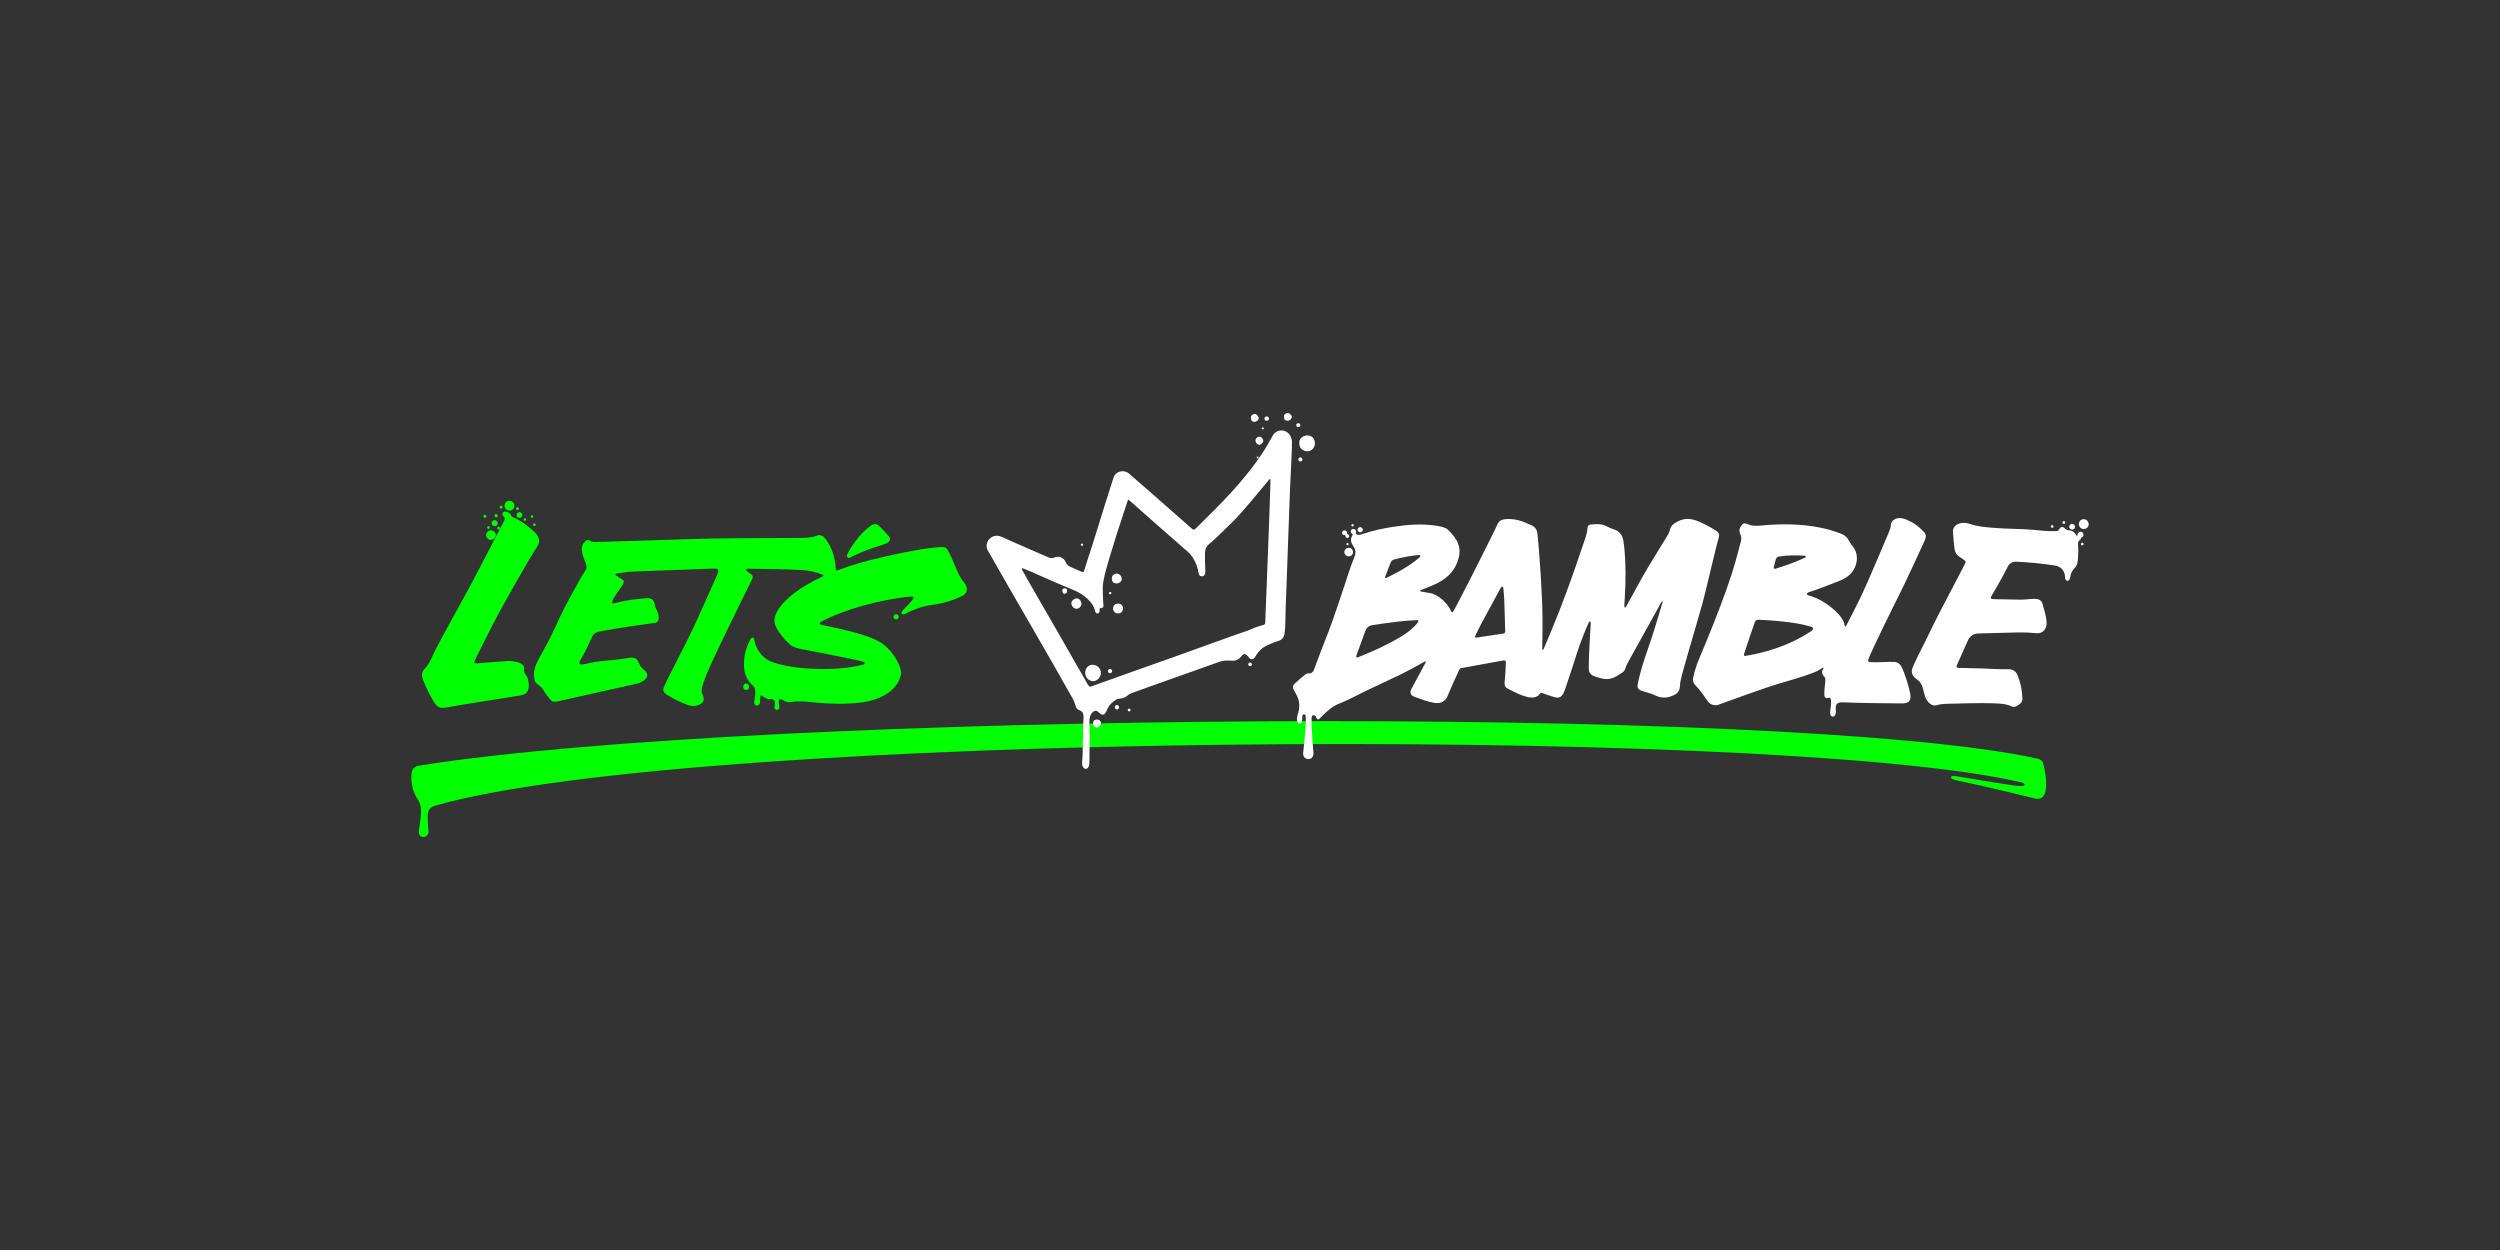 <?xml version="1.0" encoding="UTF-8"?>
<svg xmlns="http://www.w3.org/2000/svg" version="1.1" viewBox="0 0 1000 500">
  <rect x="0" y="0" width="1000" height="500" fill="#333333" stroke="none"/>
  <defs>
    <style>
      .cls-1 {
        fill: lime;
      }

      .cls-2 {
        fill: #fff;
      }
    </style>
  </defs>
  <!-- Generator: Adobe Illustrator 28.7.1, SVG Export Plug-In . SVG Version: 1.2.0 Build 142)  -->
  <g>
    <g id="Layer_1">
      <g>
        <path class="cls-1" d="M171.07,326.43c0,2.15.11,4.1.31,6.03.15,1.46-1.01,2.38-2.03,2.35s-2.04-.77-1.8-2.58c.33-2.57.85-5.25.86-7.87,0-1.37-.3-3.08-1.17-4.38-2.08-3.11-2.95-6.62-2.65-10.37.16-1.98,1.22-3.08,3.19-3.39,136.79-21.63,547.53-24.62,647.2-2.78,1.12.25,1.99.83,2.3,1.98,1.91,7.09,1,11.06.78,11.68-.72,1.96-1.95,2.81-4.24,2.26-4.56-1.1-19.4-4.81-31.59-7.3-2.39-.49-2.58-2.01.12-1.61,1.9.28,12.96,2.21,23.24,3.76,1,.15,2,.17,3,.2,1.4.04,1.83-1,.15-1.41-1.25-.3-2.5-.56-3.76-.83-102.13-21.77-526.16-19.65-630.71,10.03-2.46.7-3.17,1.88-3.18,4.23ZM206.76,204.01c.34.14.62.02.76-.34.13-.33,0-.56-.32-.71-.35-.11-.63,0-.76.34-.12.32,0,.59.32.71ZM200.23,203.38c.35.14.6,0,.78-.4.06-.29-.02-.58-.37-.69-.35-.11-.62.05-.74.39-.1.31.01.57.33.7ZM199.19,211.77c.33.17.6.03.79-.28.09-.34.04-.62-.31-.77-.32-.14-.57-.04-.72.26-.16.33-.08.63.25.79ZM203,204.07c1.02.45,2.18.02,2.61-.99.44-1-.03-2.18-1.04-2.61-1-.43-2.2.05-2.61,1.04-.41.97.05,2.11,1.03,2.55ZM206.7,205.61c-.24.6.04,1.25.65,1.49.6.24,1.25-.04,1.49-.64.24-.6-.04-1.25-.64-1.49-.6-.24-1.26.04-1.5.64ZM213.57,210.39c.3.11.52,0,.67-.28.09-.32.02-.58-.31-.71-.29-.11-.54,0-.66.28-.14.32-.03.57.3.7ZM209.74,208.28c.28.14.51.07.69-.21.12-.3.1-.57-.23-.73-.28-.13-.53-.05-.69.21-.18.31-.07.57.23.73ZM339.13,223.1c.42.18.8.03,1.3-.27,1.06-.66,6.6-3.03,9.89-4.06,1.47-.46,2.98-.84,4.39-1.5,1.35-.63,1.69-1.68.78-2.79-1.22-1.49-2.54-2.9-3.94-4.22-.73-.69-1.65-.8-2.56-.38-1.26.57-6.62,4.89-10.05,11.79-.32.65-.19,1.26.21,1.43ZM212.6,207.09c.32.11.58.02.7-.3.12-.29,0-.53-.28-.66-.32-.14-.57-.03-.7.3-.12.3,0,.51.28.66ZM298.85,273.48c-.55-.22-1.21.06-1.44.62-.29.7-.03,1.56.55,1.8.6.25,1.39-.07,1.63-.66.25-.63-.11-1.51-.74-1.76ZM209.67,267.24c.05-2.16-4.02-2.99-6.95-2.81-1.86.11-3.72.23-5.58.38-2.05.16-4.1.38-6.15.54-1.34.1-1.47-.11-.98-1.37.32-.81,7.04-14.15,9.37-18.47,2.35-4.35,12.3-22.09,15.58-27.01,1.32-1.97.56-4.2-1.19-5.76-2.47-2.19-5-4.29-8.07-5.64-.4-.17-.97-.34-1.1-.65-.33-.79-.74-1.28-1.6-1.59-.73-.26-1.34-.44-1.76.09-.44.55-.37,1.15.26,1.72.44.4.53.84.3,1.37-.33.75-10.53,20.28-13.21,25.37-2.5,4.74-12.36,22.3-14.52,26.75-1.26,2.6-2.25,5.34-4.35,7.5-1.1,1.13-1.12,2.68-.55,4.18,1.18,3.07,2.63,5.99,4.34,8.8,1.41,2.31,2.5,2.83,5.14,2.34,7.56-1.4,15.17-2.48,22.75-3.72,2.3-.37,4.6-.73,6.89-1.12,2.17-.37,3.2-1.62,3.22-3.81.01-1.66-.22-3.26-1.32-4.59-.71-.85-.55-1.67-.53-2.5ZM198.24,206.9c.35.09.64.03.78-.33.16-.41-.04-.71-.4-.88-.34-.15-.64-.01-.76.32-.16.4.05.69.39.88ZM357.49,246.32c-.22.51,0,1.11.51,1.34.53.25,1.16.01,1.39-.53.23-.53-.04-1.17-.58-1.38-.52-.2-1.1.04-1.32.56ZM193.68,207.04c.38.12.67.02.84-.35.14-.31.06-.59-.25-.74-.36-.18-.67-.08-.85.28-.17.34-.06.61.26.8ZM195.58,215.78c.98.44,2.17-.04,2.61-1.06.39-.92-.05-1.98-1.02-2.41-.99-.44-2.15-.01-2.57.96-.41.94.03,2.08.98,2.51ZM197.4,210.38c.59.24,1.33-.07,1.58-.65.25-.6-.04-1.31-.64-1.58-.6-.27-1.32,0-1.59.6-.28.62.02,1.38.65,1.63ZM195.21,211.52c.32.09.56-.02.67-.35.1-.3-.03-.53-.32-.64-.34-.13-.57.01-.68.34-.1.3.02.51.32.65ZM385.59,232.97c-1.26-1.51-2.11-3.24-2.88-5.03-1.26-2.96-2.88-6.75-3.59-7.84-.76-1.19-1.11-1.28-2.19-1.27-6.66.03-23.7,3.7-32.69,6.25-3.32.94-6.43,1.98-9.34,3.08-.43.16-.55-.04-.57-.47-.19-5.42-2.41-10.41-4.68-12.79-.67-.7-1.77-1.09-2.69-.71-2.36.98-4.82.95-7.29.98-15.2.15-30.41-.03-45.61.52-12.05.44-24.11.75-36.17,1.12-.68.02-1.29-.11-1.85-.5-.69-.49-1.21-.47-1.83.1-1.17,1.09-1.69,2.2-1.44,4.04.23,1.71.86,3.11,1.52,4.92.36.99.5,1.93-.12,2.84-1.43,2.08-2.59,4.33-3.83,6.52-3.06,5.4-5.89,10.92-8.44,16.59-1.95,4.34-4.34,8.45-6.58,12.64-1.35,2.52-2.22,5.17-1.48,8.1.15.57.39,1,.86,1.37.91.72,1.96,1.36,2.52,2.38.73,1.33,1.66,2.49,2.59,3.67.91,1.15,1.65,1.46,3.1,1.11.93-.22,20.29-4.57,30.81-6.9,1.36-.3,2.69-.65,3.83-1.51,1.75-1.32,1.81-2.68.2-4.13-.25-.23-1.69-1.25-2.11-2.62-.58-1.95-1.97-2.67-3.96-2.31-3.9.69-7.83,1-11.76,1.37-2.3.22-4.51.91-6.79,1.25-1.39.21-1.87-.36-.81-2.03,1.73-2.74,3.09-5.88,4.42-8.8.56-1.22,1.44-2.02,2.81-2.28,8.42-1.55,19.55-3.14,22.33-3.48,1.18-.14,1.61-.76,1.62-1.95.02-1.16-.26-2.26-.86-3.27-.4-.68-.65-1.39-.76-2.18-.23-1.7-1.27-2.57-2.98-2.51-.94.03-1.88.2-2.82.27-3.17.24-7.39.95-10.3,1.77-.93.26-1.04-.05-.78-.97.46-1.59,3.39-4.98,4.14-6.56.61-1.28.52-1.57-.68-2.26-.65-.37-1.28-.78-1.91-1.2-.64-.43-.44-.88.2-.91,1.89-.09,3.73-.66,5.62-.72,11.04-.38,30.75-1.2,32.95-1.24,1.78-.04,2.54.03,1.57,2.42-.65,1.59-6.72,15.16-9.5,21.18-2.26,4.89-10.21,20.08-11.68,23.42-.73,1.66-.48,2.46,1.04,3.44,2.54,1.64,5.26,2.92,8.06,4.01,1.45.56,2.95.74,4.47.15,2.2-.85,2.71-2.07,1.73-4.2-.49-1.05-.56-2,.23-4.37,1.77-5.3,4.9-11.53,9.49-21.17,3.09-6.5,9.43-19.15,10.16-20.69.43-.9.27-1.42-.52-2.03-.4-.31-.84-.58-1.26-.86-1.5-1-.62-1.24.32-1.23,7.09.06,14.19.15,21.27.52,2.88.15,5.7.75,8.37,1.87.29.12.32.55.08.67-9.07,4.16-15.37,9.02-18.14,13.78-1.2,2.05-1.74,4.16-.6,6.43,1.37,2.72,3.34,4.99,5.57,7.02,1.3,1.19,2.99,1.52,4.67,1.86,9.79,1.98,22.04,4.22,24.78,5.08.81.26.72.82,0,1.04-9.18,2.77-28.56,2.47-37.37-1.31-3.39-1.45-5.92-5.25-6.31-8.52-.13-1.08-.99-1.25-1.53-.28-1.52,2.71-2.39,5.61-2.6,8.71-.27,3.8.5,7.24,3.51,9.88.82.72,1,1.32,1,2.7,0,1.1-.4,2.83-.46,3.91-.04.7.37,1.4,1.03,1.38.94-.03,1.41-.94,1.38-1.68-.02-.48-.06-.97-.06-1.45-.02-1.22.41-1.1,1.39-.38.84.61,1.69,1.11,2.79.91.95-.18,1.81.65,1.81,1.47,0,.62-.23,1.19-.23,1.83,0,.55.29,1.02.91,1.04.61.02,1.06-.52,1.06-1.03,0-.92-.27-1.37-.27-2.24,0-1.01.63-1.46,1.96-.51.81.57,1.88.77,2.82.61,2.31-.39,5.21-.28,7.07-.07,9.33,1.07,20.75,1.32,27.26-1.18,3.41-1.31,6.35-3.09,8.37-6.19.57-.88,1.14-2.39,1.4-3.41.72-2.76-3.11-9.75-7.88-12.82-5.99-3.85-19.23-6.12-23.9-7.19-.71-.16-1.02-.8-.2-1.24,9.26-4.97,24.44-9.07,35.86-10.06,1.4-.12,1.41.52.79,1.26-1.4,1.65-2.53,2.84-4.03,4.37-.88.9-.22,1.87.9,1.32,2.85-1.4,6.16-2.96,10.62-3.58,4.92-.68,8.2-1.69,12.04-3.45,2.68-1.24,2.73-3.58,1.06-5.57Z"/>
        <path class="cls-2" d="M538.83,218.02c-.24-.1-.34-.3-.25-.54.09-.26.3-.38.58-.29.28.1.34.32.28.59-.13.25-.34.35-.6.24ZM540.85,210.55c.26.12.48.06.62-.21.13-.3.04-.52-.25-.65-.26-.12-.5-.06-.62.2-.14.28-.03.53.25.66ZM537.88,220.15c-.37.86.05,1.89.92,2.26.87.37,1.91-.04,2.28-.9.37-.86-.05-1.91-.92-2.26-.87-.36-1.91.05-2.28.9ZM537.84,214.1c.34,0,.4.07.4.39,0,.39.26.63.65.7.37.07.57-.15.72-.45.19-.45,0-.91-.5-1.08-.25-.09-.34-.13-.32-.44.05-.62-.36-1.05-.92-1.08-.54-.02-1,.39-1.02.93-.03.56.38,1.02.99,1.01ZM543.64,212.84c.53.24,1.17,0,1.41-.52.23-.52-.02-1.16-.56-1.39-.52-.22-1.12,0-1.36.51-.25.53-.02,1.16.52,1.4ZM825.33,209.5c.28.12.6,0,.72-.29.12-.28,0-.6-.29-.72-.28-.12-.6,0-.72.29-.12.28,0,.6.29.72ZM828.38,211.74c.58.26,1.27,0,1.53-.58.26-.59,0-1.26-.59-1.52-.6-.27-1.25-.02-1.52.58-.26.59,0,1.26.57,1.53ZM820.66,211.07c.27.12.58,0,.69-.28.12-.27,0-.58-.28-.69-.27-.12-.58,0-.69.28-.12.27,0,.58.28.69ZM834.21,207.81c-.99-.4-2.12.09-2.52,1.09-.4,1,.11,2.16,1.12,2.58.97.39,2.12-.1,2.53-1.09.4-.99-.11-2.17-1.13-2.57ZM832.78,214.92c.58-.33.78-.94.53-1.49-.27-.58-.76-.81-1.37-.7-.61.11-.99.67-.95,1.35.02.33-.31.36-.43.1-.57-1.19-1.51-1.91-2.81-2.03-.79-.07-1.4-.32-1.96-.9-.67-.69-1.65-.52-2.05.34-.31.67-.76.83-1.43.85-2.99.11-5.95-.2-8.91-.5-5.19-.51-10.41-.3-15.59-.78-3.33-.3-6.69-.46-9.87-1.6-3.42-1.22-6.84.31-6.75,2.98.07,2.25.33,4.49.58,6.73.29,2.53,1.49,3.09,3.78,4.66.8.55.87.78.43,1.62-1.4,2.71-2.81,5.43-4.23,8.13-3.74,7.1-7.49,14.19-10.94,21.44-1.37,2.88-5.09,9.89-5.9,12.32-.46,1.39-.02,2.83,1.16,3.74,1.93,1.47,2.57,2.2,3.17,4.45.59,2.2.77,4.3,2.85,5.9.79.61,1.66.84,2.66.53,1.29-.39,2.61-.49,3.95-.54,2.61-.09,14.25-.38,18.01-.22,2.78.12,5.39.07,7.99,1.27.99.46,1.8.02,3.16-.93.75-.52,1.13-1.27,1.11-2.17-.08-3.23-.71-6.36-1.92-9.36-.64-1.6-1.9-2.46-3.63-2.42-3.59.08-7.16-.19-10.74-.32-3-.11-6-.12-9-.21-1.14-.03-1.3-.3-.82-1.36,1.58-3.49,2.68-6.07,4.22-9.43.89-1.94,2.22-2.93,4.29-2.99,5.11-.15,10.21-.29,15.32-.4,2.57-.06,5.13.03,7.69.28,3.34.33,4.47-2.38,4.25-4.61-.25-2.5-.97-4.9-1.68-7.29-.32-1.07-1.12-1.6-2.2-1.75-1.95-.28-4.24.31-6.45.26-3.61-.09-7.21-.11-10.82-.21-1.31-.03-1.44-.36-.76-1.5.72-1.21,1.42-2.43,2.13-3.64,1.53-2.64,2.97-5.34,4.38-8.05.58-1.12,1.84-1.85,3.11-1.8,5.4.2,11.59.9,15.71,1.56,2.77.44,4,2.59,4,4.95,0,.55.37,1.07.78,1.14.77.13,1.18-.63,1.31-1.67.18-1.46.86-2.53,1.6-3.26.8-.79,1.21-1.78,1.34-2.91.24-2.15.27-4.3.15-6.46-.04-.79-.08-1.56.76-2.02.15-.08.28-.3.31-.47.05-.33.23-.48.51-.63ZM680.61,242.6c-2.2,8.2-7.8,26.2-8.45,30.09-.11.66-.17,1.34-.2,2.02-.06,1.28-.76,2.46-1.89,3.07-2.45,1.33-4.97,1.73-7.61.54-1.06-.48-2.13-.93-3.25-1.24-4.27-1.18-4.66-1.24-3.84-4.82.89-3.89,2.05-7.71,3.38-11.48,2.27-6.45,4.29-13.08,6.22-19.64.19-.65-.12-.8-.52-.12-1.73,3.02-9.51,17.32-13,23.46-.63,1.11-1.18,2.34-1.37,3.02-.22.78-.63,1.17-1.39,1.68-2.54,1.71-4.81,3.27-8.77,1.99-.87-.28-1.77-.47-2.62-.86-1.28-.59-1.79-1.6-1.79-2.97,0-4.51.27-9.01.52-13.5.08-1.47.18-2.95.27-4.42.06-1-.49-1.16-.89-.23-1.51,3.5-3.22,7.64-4.63,12.06-1.56,4.9-3.09,9.75-4.8,14.61-1.12,3.18-2.3,3.55-4.34,2.96-1.47-.42-3.22-1.04-4.8-1.63-.38-.14-.78.05-.98.4-.35.61-.98,1.05-1.9,1.29-3.04.79-8.15-2.05-10.81-3.4-1.12-.56-1.45-1.26-1.28-2.75.24-2.22.4-5.12.47-7.89.01-.44-.38-.77-.81-.69-5.7,1.06-11.98,2.16-17.04,3.1-.34.06-.62.29-.77.61-2.06,4.45-3.87,8.48-4.66,10.5-.81,2.05-2.69,3.17-5.01,2.83-3.01-.44-5.79-1.58-8.6-2.62-1.13-.42-1.61-1.55-.99-2.79.27-.55,2.71-5.07,5.77-10.73.19-.35.06-.65-.32-.43-3.18,1.81-6.38,3.57-9.66,5.17-4.3,2.09-8.65,4.08-12.97,6.13-3.82,1.81-7.49,3.93-11.44,5.44-3,1.15-5.17,3.27-7.37,5.43-.34.33-.74.99-1.21.99-.8,0-.73-1.72-1.72-1.72-.65,0-.9.48-.9,1.07,0,1.28-.04,2.55.02,3.83.16,3.44.49,6.86.72,10.3.09,1.31-.74,2.31-1.89,2.38-1.34.08-2.31-.93-2.23-2.36.05-.85,1.06-8.93,1.06-13.74,0-.39,0-.79-.07-1.17-.08-.39-.2-.66-.63-.66-.71.01-.77.99-.72,1.58.1,1.27-.25,2.1-1.09,2.09-.58,0-1.05-1.02-1.05-1.66,0-1.8.95-2.79.95-5.4,0-3.06-1.22-4.47-2.32-6.57-.37-.71-.24-1.6.34-2.15,1.42-1.37,2.94-2.63,4.49-3.85.36-.29.79-.42,1.27-.39,1.03.05,1.71-.43,2.07-1.41.99-2.75,4.08-10.86,5.96-15.58,1.61-4.03,6.66-19.26,7.86-22.98.72-2.22,1.47-4.42,2.38-6.57.82-1.95.36-3.26-.63-4.7-.97-1.41-.9-2.79-.17-3.96.16-.26.26-.38-.09-.6-.56-.35-.69-1.01-.39-1.51.28-.46.85-.62,1.35-.38.45.22.82.81.58,1.36-.16.38,0,.62.41.79.5.22,1.33.09,2.13-.18,4.17-1.43,8.5-2.35,12.86-2.99,5.36-.79,10.74-1.18,16.15-.45,2.33.32,4.38.82,5.28,1.73,1.64,1.66,3.22,3.39,4.05,5.61.94,2.5.53,4.99-.39,7.42-1.53,4.04-4.52,6.64-8.3,8.48-2.33,1.14-6.06,2.51-6.23,2.58-.45.19-.37.53.07.61.77.13,1.54.29,2.32.38,3.36.37,5.86,2.16,7.93,4.67.68.83,1.3,1.72,1.7,2.71.24.6.71.62,1.01.05.81-1.5,1.45-2.69,1.85-3.43,2.88-5.39,14.93-29.21,15.61-31.06.56-1.54,1.85-2.18,3.41-2.32,1.06-.1,3.25,0,4.97.43,2.53.64,4.19,1.61,5.2,1.98,1.5.55,2.33,1.77,2.51,3.28.87,7.49,1.98,24.87,2.06,33.57.03,3.79,0,8.21-.1,12.7,0,.3.4.39.52.12,2.19-5.15,4.64-11.06,6.57-15.98,4.32-11.04,8.9-24.83,10.13-28.43.47-1.39.76-2.51.84-3.85.06-.94.36-1.51,1.16-1.61,2.91-.37,4.87-.23,6.6.71.88.48,1.8.89,2.76,1.17,2.29.68,3.5,2.34,3.87,4.62.45,2.73.61,5.49.75,8.25.3,5.82-.02,11.86-.37,17.66-.05.87.33,1.05.82.25.61-1,5.72-10.79,9.19-16.45,2.35-3.84,4.7-7.69,7.06-11.53.49-.79.95-1.57,1.13-2.5.26-1.33,1.08-2.25,2.22-2.91,1.22-.71,2.43-1.28,3.83-1.47,2.56-.34,5.49.43,12.31,4.52,1.23.74,1.61,1.64,1.21,2.96-1.43,4.73-4.56,19.03-6.82,27.44ZM566.7,248.05c-1.95.06-5.15.33-7.5.6-3.3.37-6.88.9-10.17,1.4-1.41.21-2.41.95-2.9,2.35-.62,1.78-2.6,7.07-3.57,9.8-.2.57-.03.98.72.68,1.19-.48,9.92-3.83,17.29-8.33,2.49-1.52,4.77-3.25,6.56-5.58.42-.54.19-.93-.42-.91ZM567.88,222.85c.53-.56.31-.89-.39-.84-2.12.14-6.27.84-9.89,1.79-.7.18-1.1.65-1.36,1.3-.34.85-1.74,4.56-2.16,5.54-.18.43,0,.74.5.5,4.01-1.94,7.95-4.03,11.49-6.77.62-.48,1.26-.95,1.8-1.52ZM590.05,254.44c-.15.32.11.67.45.62,3.56-.56,7.39-1.15,10.78-1.62.48-.07.82-.48.81-.96-.14-4.03-.27-8.15-.29-9.56-.03-2.47-.17-4.94-.43-7.4-.11-1.04-.68-1.09-1.12-.29-1.5,2.69-6.33,11.58-7.78,14.33-.5.94-1.36,2.69-2.42,4.88ZM764.19,278.44c.15,1.89-.76,2.9-3.25,2.93-1.78.02-19.49-.18-23.24-.43-2.96-.2-3.6.67-3.37,3.04.05.56.05,1.11-.12,1.66-.22.71-.68,1.09-1.22.99-.57-.1-.93-.66-.93-1.37,0-1.51.38-2.66.38-4.06,0-1.7-.2-2.33-1.28-2.03-1.1.31-1.44-.43-1.44-1.59,0-2.3.43-4.46.43-5.68,0-.53-.16-.95-.56-1.37-.67-.7-1-1.61-.59-2.49.05-.12.19-.38.39-.76.1-.19-.13-.31-.38-.14-1.13.77-2.31,1.41-3.54,1.89-4.13,1.62-8.41,2.84-12.68,4.06-6.85,1.95-23.47,8.12-25.5,8.83-1.22.43-3.04.06-4.01-1.2-1.46-1.9-3.1-4.6-4.64-6.08-1.27-1.22-1.66-2.16-1.32-3.81.6-2.89,1.61-5.64,2.76-8.34,3.73-8.8,7.26-17.68,10.49-26.67,3.06-8.51,4.56-14.56,5.75-19.15.26-1.02.26-1.97-.16-2.91-.68-1.49-.37-2.6.54-3.76.65-.83,1.48-.81,2.37-.34,1.35.72,3.36.76,5.37.56,7.87-.78,15.72-.71,23.52.8,2.86.55,5.65,1.39,8.37,2.43,1.41.54,2.53,1.39,3.23,2.77.46.9,1.06,1.73,1.69,2.54,1.95,2.48,1.98,6.07.28,9.04-1.43,2.48-3.69,3.74-6.22,4.73-3.89,1.52-7.76,3.06-11.74,4.34-.91.29-1.09,1.04-.19,1.28,1.65.44,3.23,1.09,4.73,1.88,3.31,1.74,9.42,6.31,9.76,10.25.04.44.39.45.61.02,1.93-3.7,3.88-7.52,5.57-11,3.32-6.85,9.24-21.19,11.49-26.41.41-.96.76-1.95.83-3,.07-1.03.63-1.71,1.49-2.17,1.36-.74,3.03-.6,4.74.13,2.9,1.25,4.87,2.67,7.01,4.97.88.95.84,2.07.36,3.2-.61,1.4-7.66,16.69-9.98,21.28-2.39,4.72-11.64,23.45-12.56,26.21-.36,1.09-.19,1.29.99,1.37,2.19.15,7.43-.24,9.29-.11,1.38.1,2.3.81,2.92,1.98,1.08,2.03,3.36,8.89,3.58,11.72ZM710.14,227.5c.27-.06,4.74-1.46,7.96-2.75,1.28-.51,2.54-1.09,3.8-1.65.65-.29.53-.77-.04-.81-3.41-.26-6.81-.2-10.2.3-.55.08-.99.38-1.27.96-.28,1.05-.6,2.17-.88,3.3-.12.49.1.75.64.64ZM724.64,250.75c-4.67-1.42-10.61-2.33-21.02-2.85-.98-.05-1.42.28-1.7.98-.97,2.81-1.87,5.42-2.76,8.04-.52,1.54-1.03,3.08-1.53,4.62-.22.7-.03.91.69.79,6.31-1.06,16.52-3.39,26.39-10.04.82-.56.55-1.34-.08-1.53ZM833.12,217.15c-.27-.11-.57,0-.69.27-.11.27,0,.57.27.69.27.11.57,0,.69-.27.11-.27,0-.57-.27-.69ZM444.08,236.76c-.26,0-.47.21-.47.47s.21.47.47.47.47-.21.47-.47c0-.26-.21-.47-.47-.47ZM440.4,289.34c.02.83-.81,1.65-1.73,1.68-.79.02-1.46-.56-1.46-1.68-.03-.9.52-1.5,1.4-1.53,1.05-.03,1.77.58,1.8,1.53ZM432.32,217.89c0-.25.2-.45.45-.45s.45.2.45.45-.2.45-.45.45-.45-.2-.45-.45ZM500.37,166.97c0-.8.73-1.39,1.69-1.37.56.01,1.43,1.02,1.43,1.66,0,.77-.86,1.49-1.77,1.47-.92-.01-1.35-.58-1.35-1.76ZM503.9,174.66c.65.01,1.43.98,1.41,1.76-.01.68-.89,1.52-1.56,1.5-.87-.04-1.54-.79-1.54-1.72,0-.87.76-1.55,1.69-1.53ZM505.8,167.3c.02-.43.45-.75.94-.73.58.03.83.47.82.97,0,.61-.5.73-1.02.74-.67,0-.76-.58-.74-.98ZM513.57,166.56c-.02-.73.73-1.38,1.56-1.37.65,0,1.59.93,1.6,1.58.02.75-.84,1.52-1.69,1.52-1.01,0-1.44-.51-1.47-1.73ZM444.72,231.25c.02-.91.9-1.81,1.82-1.81,1.28,0,2.2.96,2.16,2.26-.03.88-1.03,1.68-2.07,1.68-1.05-.03-1.93-.46-1.91-2.13ZM426.85,236.35c.02.67-.29,1.09-.95,1.14-.6.04-.88-.18-.97-1.28-.04-.52.24-.85,1.06-.88.61-.02.84.46.86,1.02ZM509.14,174.18c-1.38,2.53-2.83,5.03-4.43,7.43-6.96,10.47-15.84,19.44-26.5,29.87-.6.59-.96.42-1.45-.01-2.03-1.79-4.08-3.55-6.09-5.35-5.18-4.63-15.18-13.32-19.08-16.69-2.15-1.86-5.38-.76-6.11,1.42-.62,1.87-6.24,19.55-7.13,22.65-1.17,4.04-3.83,11.75-4.63,14.59-.28.99-.67.82-1.26.54-.9-.44-3.3-1.41-4.23-1.86-1-.49-1.46-.83-1.95-1.9-.91-2.03-2.75-2.65-4.75-1.81-.74.31-1.29.23-2.01-.06-3.18-1.31-16.11-7.01-18.95-8.3-3.76-1.7-7.2,2.21-5.45,5.48.78,1.46,15.96,27.84,17.99,31.3,3.09,5.27,12.02,20.92,16.04,28.09.42.76.74,1.52.9,2.21.33,1.38.8,1.97,1.8,2.34,1.53.56,1.67,1.97,1.54,3.37-.18,2.06-.29,13.17-.38,15.25-.05,1.12-.4,2.82.08,3.86.43.92,1.46,1.35,2.12.45.68-.91.5-2.02.55-3.08.05-1.15.13-11.31.08-12.47-.08-2.02-.52-5.07,1.23-6.64.72-.65,1.5-.86,2.53.2,1.51,1.55,2.49.62,3.02-.72.54-1.37,1.17-2.37,1.99-3.07.51-.43,1.01-.87,1.73-1.36.55-.37,1.2-.44,1.84-.51.8-.09,1.68-.27,2.56-.97.48-.38.94-.79,1.51-1.02,2.71-1.07,30.7-10.95,35.03-12.52,1.58-.57,2.71-.8,4.44-.65,2.32.19,3.48,0,5.03-1.96.86-1.08,1.73-.75,2.67.58.6.85,1.7,1.41,2.6-.07,1.33-2.2,2.63-3.65,4.83-4.63,1.4-.62,2.78-1.29,4.27-1.71,1.53-.43,2.37-1.3,2.63-2.75.29-1.59.38-3.24.38-4.86.01-3.16.18-6.32.28-9.48.07-2.01,1.4-39.05,1.58-43.48.09-2.12.88-17.11.8-18.99-.2-5.31-5.87-6-7.65-2.71ZM508.2,191.98c-.01,2.66-.7,20.68-.78,22.91-.15,4.28-1.22,31.55-1.33,34.21-.02.44-.2.72-.67.86-1.67.48-3.2.91-4.56,1.54-2.17,1.01-4.11,1.52-6.34,2.31-3.43,1.21-23.17,8.37-25.19,9.07-1.28.44-31.85,11.27-32.29,11.5-.9.46-1.37.35-1.87-.5-2.61-4.5-10.57-18.43-12.35-21.56-4.1-7.22-12.12-20.88-13.91-24.26-.33-.63-.14-.91.52-.64,3.4,1.38,10.04,4.41,13.41,5.84,2.16.92,4.32,1.85,6.51,2.73,4.41,1.79,8.01,5.03,8.69,8.41.11.54.4,1,.9,1s.9-.45.9-1c0-.28,0-.45,0-.73,0-.3.18-.45.69-.45.47,0,.85-.38.85-.85,0-.97-.28-3.14-.28-7.32,0-3.64,2.52-11.35,4.08-16.5,1.75-5.78,4.37-13.58,5.89-18.28.13-.39.33-.45.63-.17,3.23,2.9,18.55,16.41,21.52,18.95,1.38,1.17,2.81,2.27,3.79,3.83,1.25,1.99,2.11,4.13,2.45,6.45.13.9.75,1.24,1.37,1.2.68-.04,1.16-.49,1.26-1.43.15-1.43-.09-2.82-.08-4.22.02-3.67-.32-5.72,1.41-7.04,1.58-1.2,8.57-7.99,10.82-10.28s10.97-12.66,13.42-15.71c.27-.34.52-.38.51.14ZM525.95,177.36c0,1.79-1.4,3.25-3.11,3.15-1.68-.1-3.29-1.29-3.11-3.32-.11-1.6,1.28-3.13,3.49-3,1.42.08,2.73,1.12,2.73,3.18ZM519.24,170.87c-.54.05-.66-.37-.7-.8-.04-.52.16-.73.7-.76.56-.03.85.17.89.7.05.63-.41.81-.9.86ZM432.59,241.52c-.04,1.07-1.06,2.06-2.07,2-1.05-.06-1.98-1.13-1.97-2.29.01-.94,1.19-1.9,2.28-1.87.86.02,1.79,1.17,1.75,2.16ZM440.37,269.19c-.05,1.7-1.46,3.25-3.08,3.27-1.72.03-3.22-1.51-3.22-3.32,0-1.82,1.25-3.2,2.86-3.22,2.1-.03,3.48,1.65,3.43,3.27ZM449.2,243.23c.02,1.34-.72,2.13-1.99,2.13-1.13,0-1.98-.81-1.97-1.87,0-1.28.79-2.05,2.07-2.05,1.03,0,1.88.81,1.89,1.79ZM505.51,171.34c0,.22-.18.4-.4.4s-.4-.18-.4-.4.18-.4.4-.4.4.18.4.4ZM503.42,182.99c0,.21-.17.39-.39.39s-.39-.17-.39-.39.17-.39.39-.39.39.17.39.39ZM520.97,183.79c0,.46-.37.83-.83.83s-.83-.37-.83-.83.37-.83.83-.83.83.37.83.83ZM500.76,265.74c0,.4-.33.73-.73.73s-.73-.33-.73-.73.33-.73.73-.73.73.33.73.73ZM444.86,268.43c0,.47-.38.85-.85.85s-.85-.38-.85-.85.38-.85.85-.85.85.38.85.85ZM447.64,282.9c0,.48-.39.87-.87.87s-.87-.39-.87-.87.39-.87.87-.87.87.39.87.87ZM452.23,284.01c0,.31-.25.56-.56.56s-.56-.25-.56-.56.25-.56.56-.56.56.25.56.56Z"/>
      </g>
    </g>
  </g>
</svg>
